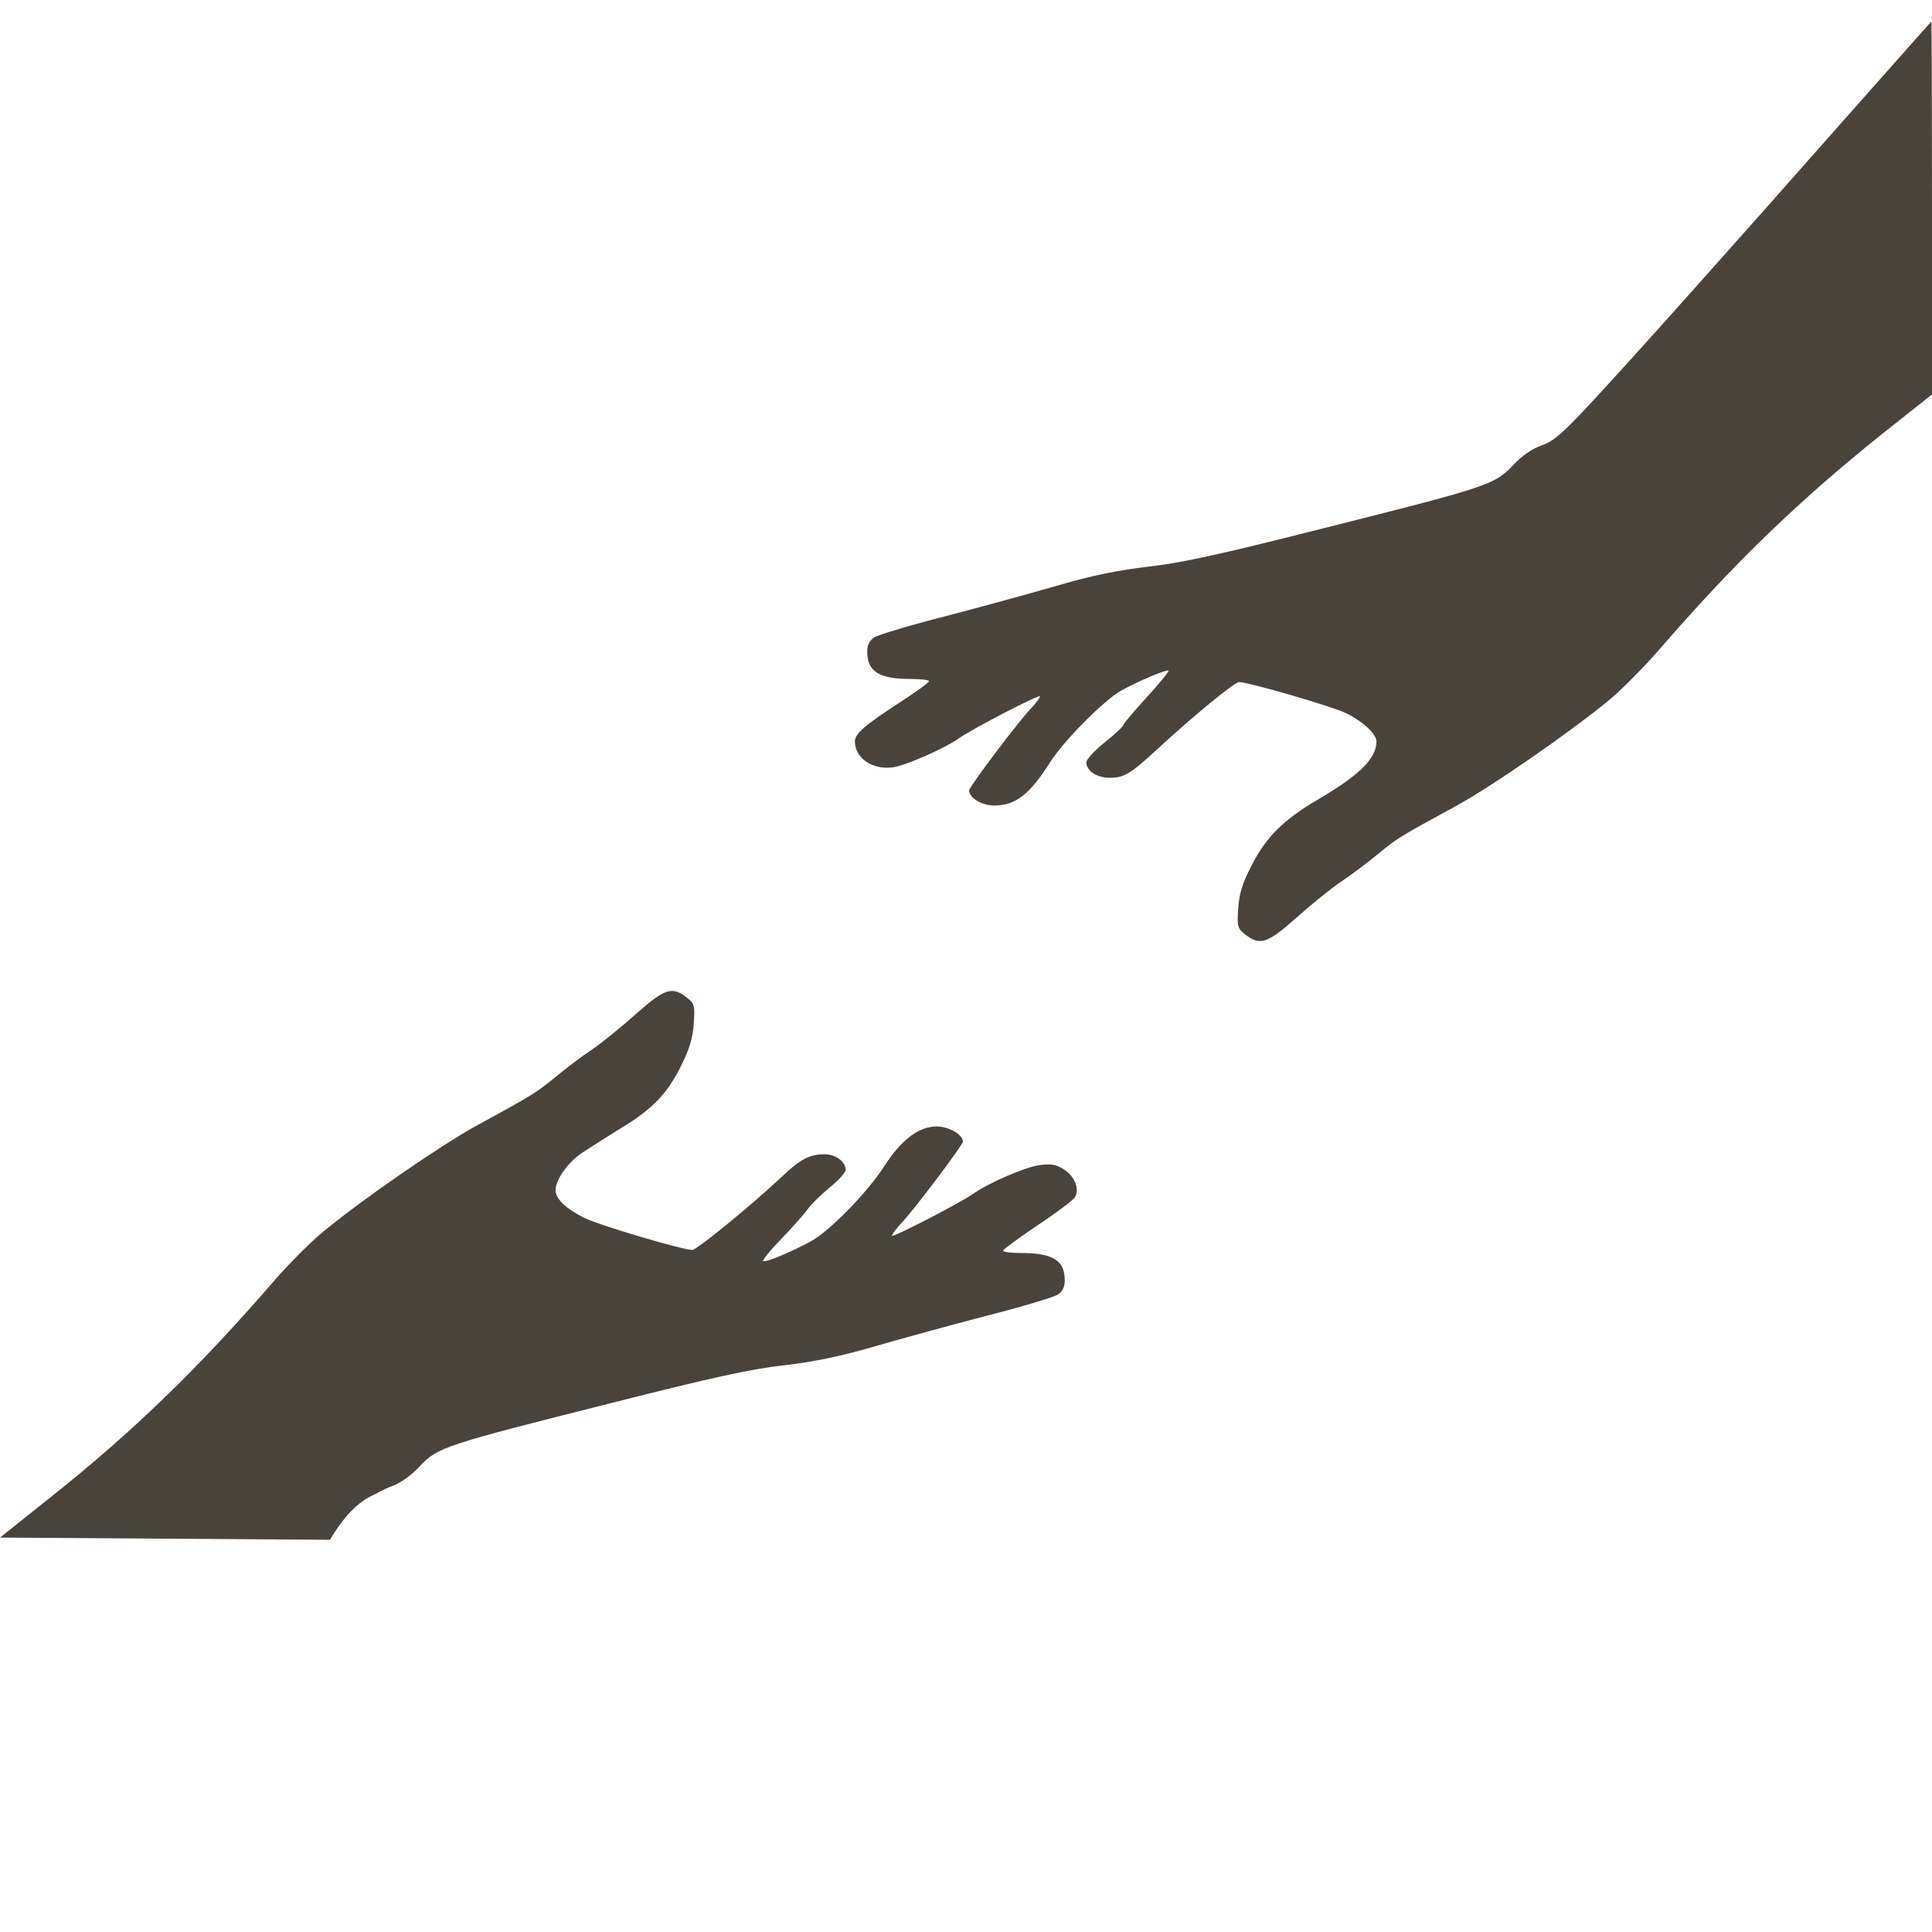 <?xml version="1.0" encoding="utf-8"?>
<!-- Generator: Adobe Illustrator 27.4.0, SVG Export Plug-In . SVG Version: 6.00 Build 0)  -->
<svg version="1.1" id="Calque_1" xmlns="http://www.w3.org/2000/svg" xmlns:xlink="http://www.w3.org/1999/xlink" x="0px" y="0px"
	 viewBox="0 0 626 626" style="enable-background:new 0 0 626 626;" xml:space="preserve" fill="#4A433B">
<g transform="translate(0,626) scale(0.1,-0.1)">
	<path d="M5985,5883c-382-433-709-799-836-935c-89-95-117-119-156-132c-31-11-62-33-92-65c-59-62-81-69-626-206
		c-319-81-452-110-554-121c-94-11-180-28-290-60c-86-25-250-70-365-100c-115-29-220-61-233-69c-16-11-23-25-23-46c0-65,38-89,141-89
		c33,0,59-3,59-7c0-5-41-34-90-66c-117-76-150-104-150-129c0-55,58-94,125-84c43,7,166,61,214,95c44,31,261,143,261,135
		c0-4-13-22-29-39c-40-41-201-255-201-266c0-24,42-49,80-49c71,0,116,35,183,141c45,70,173,199,229,231c58,32,149,70,154,65
		c3-2-29-41-71-87c-41-45-75-85-75-89s-27-30-60-56s-60-56-60-65c0-28,34-50,76-50c46,0,66,12,150,89c120,111,254,221,269,221
		c31,0,305-80,347-101c55-27,98-68,98-91c0-55-53-108-187-187c-116-68-171-123-219-218c-29-56-39-90-42-137c-4-59-2-64,23-84
		c47-37,72-29,165,54c47,42,112,95,145,117s86,62,119,89c61,51,71,57,253,156c117,64,376,243,502,348c40,34,111,106,157,159
		c242,280,454,484,720,697l164,130v604c0,332-1,604-2,604C6256,6189,6134,6051,5985,5883z"/>
	<path d="M1069.4,1270.8c54.2,93,105.2,130,142.6,146.2c11.1,4.8,28.9,16.9,59,28c27,10,61,34,89,64c58,62,81,69,625,206
		c319,81,452,110,554,121c94,11,180,28,290,60c86,25,250,70,365,100c115,29,220,61,233,69c16,11,23,25,23,46c0,65-38,89-141,89
		c-33,0-59,3-59,8c1,4,51,41,112,82c62,41,116,82,121,91c16,26-1,68-36,90c-25,16-42,19-77,14c-45-5-168-58-218-94
		c-45-31-262-143-262-135c0,4,13,22,29,39c39,40,201,255,201,266c0,23-46,49-85,49c-58,0-115-43-170-129c-54-84-176-209-236-242
		c-63-35-150-71-156-65c-3,3,22,34,56,69c34,35,72,78,85,95c12,18,46,51,74,74c29,23,52,49,52,58c0,26-33,50-68,50
		c-49,0-79-16-140-74c-97-91-274-236-289-236c-32,0-306,81-352,105c-58,29-91,61-91,88c0,35,41,92,88,123c26,17,81,52,123,78
		c102,61,152,113,196,203c28,56,38,91,41,138c4,58,2,63-23,83c-47,37-72,29-165-54c-47-42-112-95-145-117s-86-62-118-89
		c-60-49-71-56-254-156c-117-64-376-243-502-348c-40-34-111-105-157-159c-241-278-455-486-721-697c-54.3-43.3-108.7-86.7-163-130
		C356.5,1275.6,712.9,1273.2,1069.4,1270.8z"/>
</g>
</svg>
